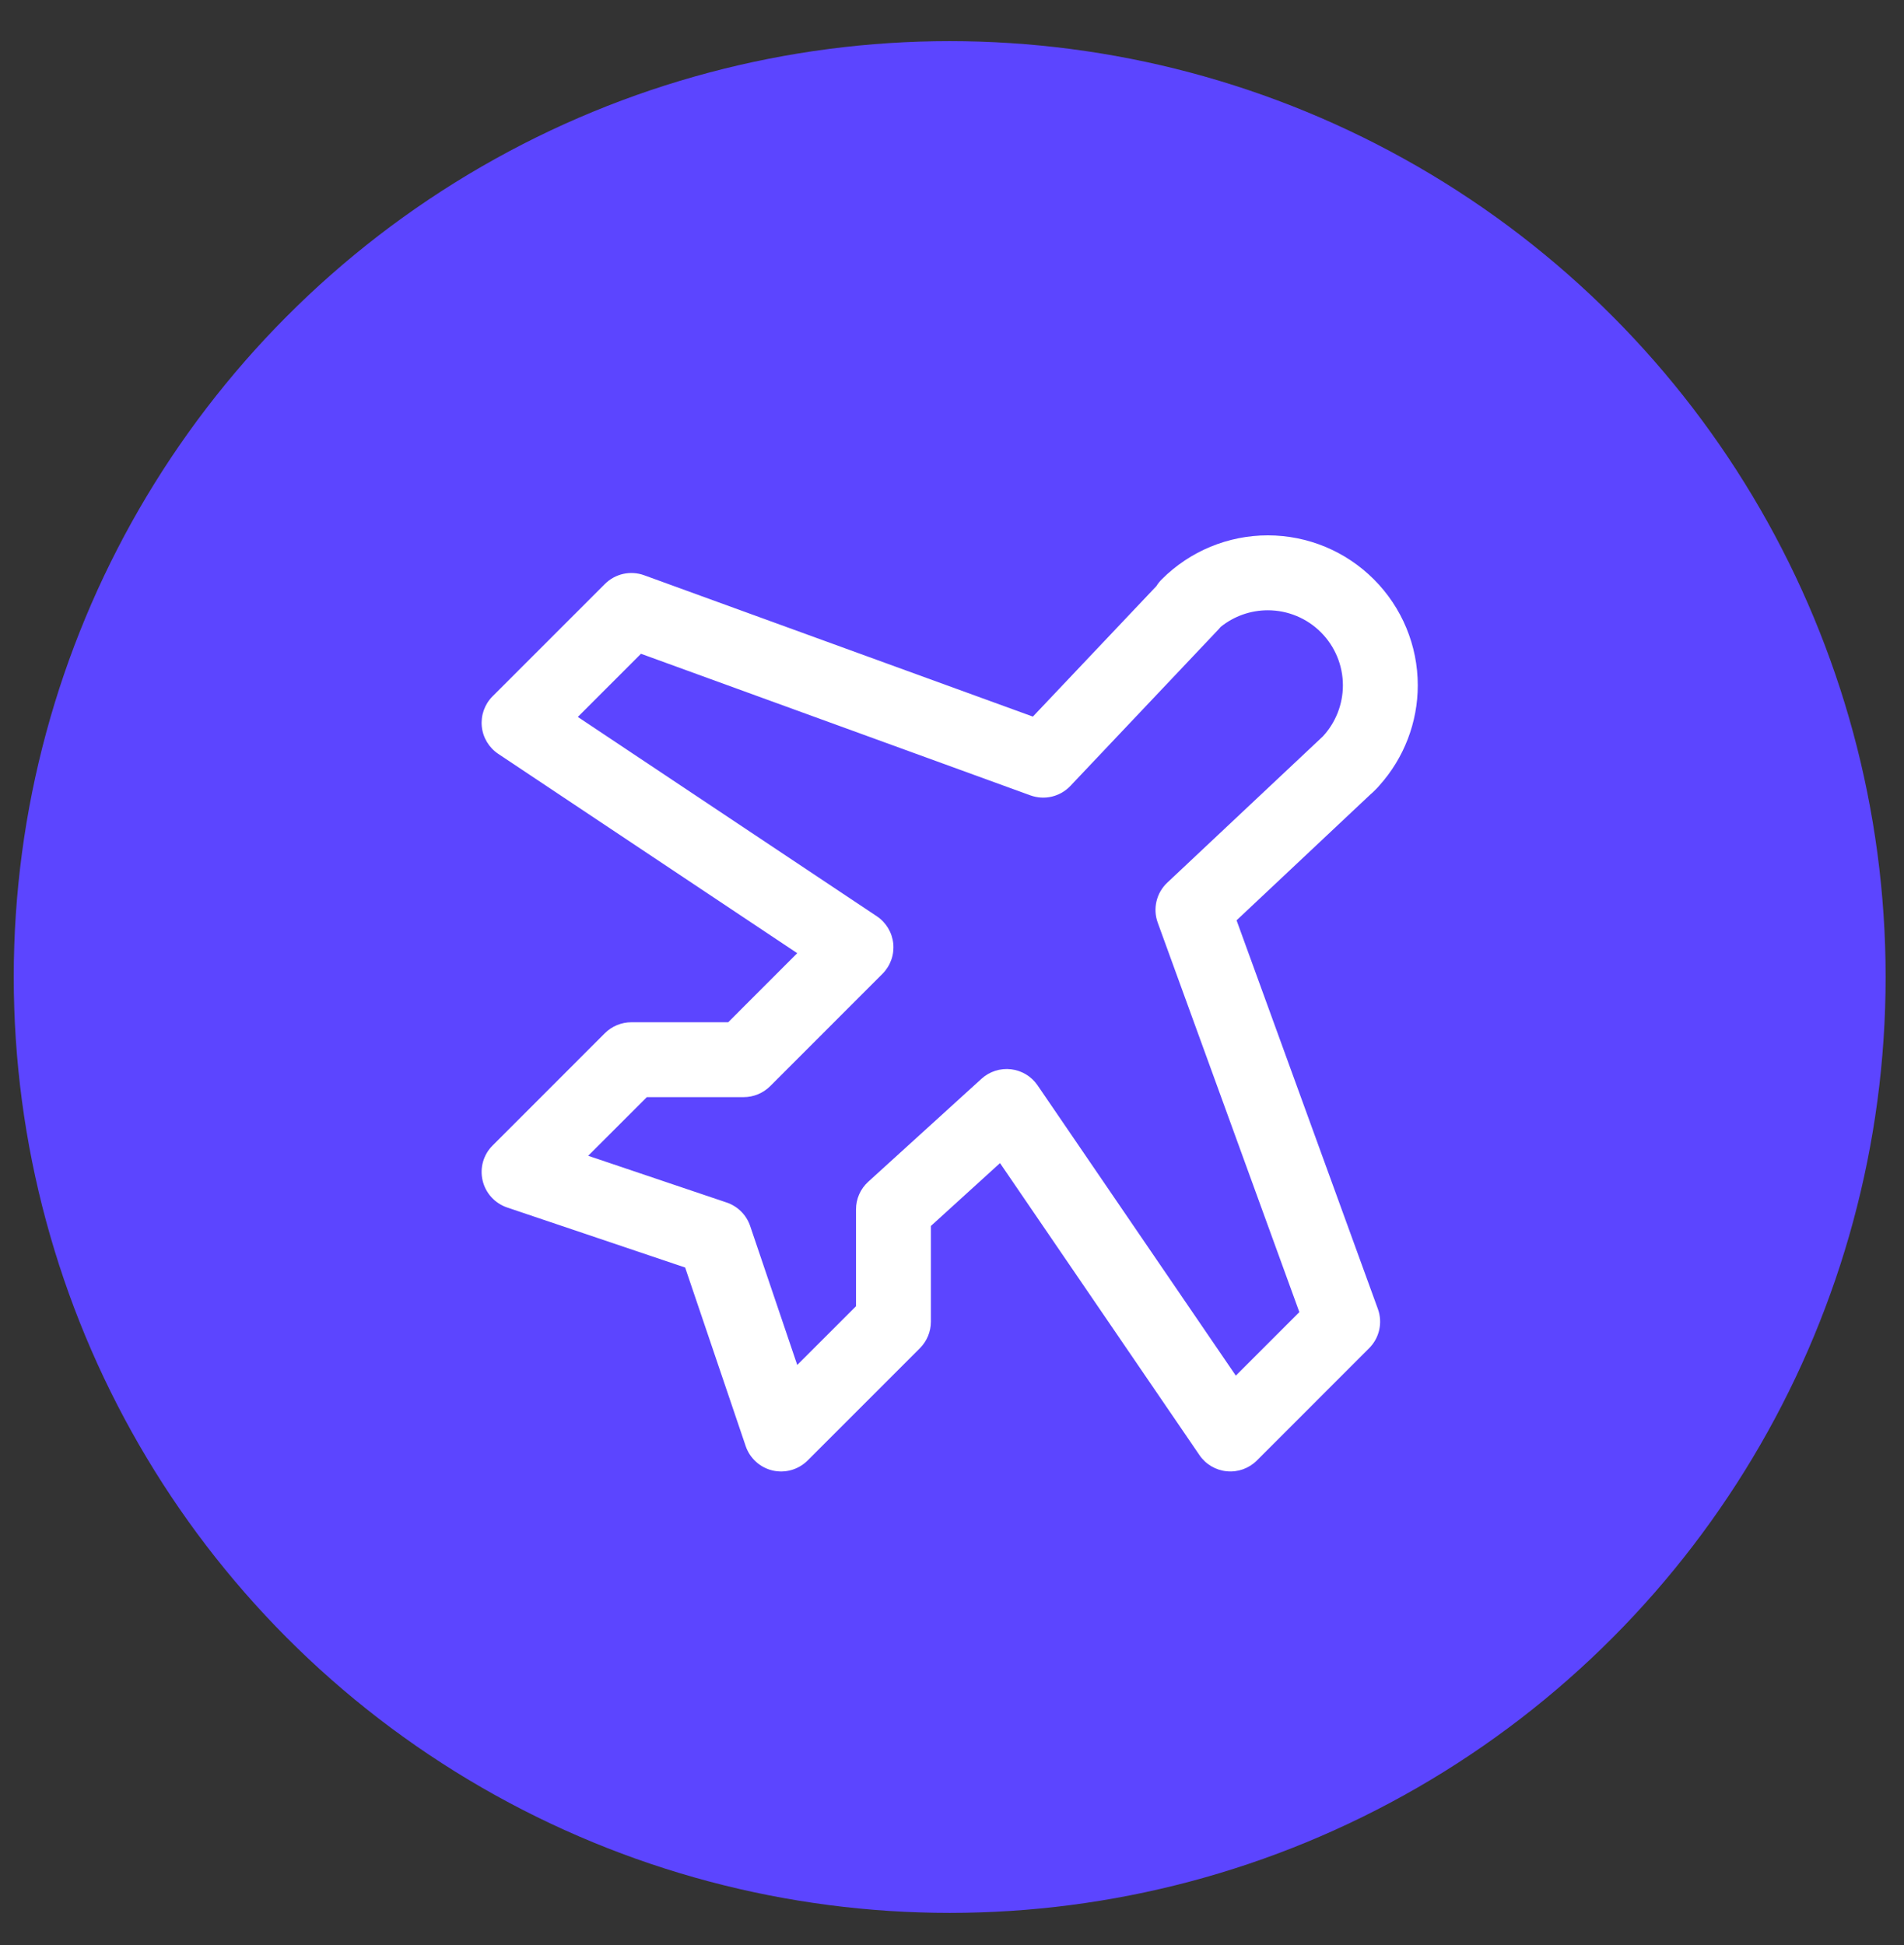 <svg width="46" height="47" viewBox="0 0 46 47" fill="none" xmlns="http://www.w3.org/2000/svg">
<rect x="0" y="0" width="46" height="47" fill="#333333" stroke="none"/>
<circle cx="22.944" cy="23.606" r="21.612" fill="#5C45FF" stroke="#5C45FF" stroke-width="2"/>
<path fill-rule="evenodd" clip-rule="evenodd" d="M29.493 15.145C29.478 15.164 29.461 15.183 29.444 15.201L25.86 18.989C25.612 19.251 25.233 19.34 24.894 19.217L15.486 15.796L13.96 17.322L21.182 22.137C21.408 22.287 21.554 22.531 21.581 22.8C21.607 23.07 21.512 23.337 21.32 23.529L18.607 26.243C18.437 26.412 18.207 26.508 17.967 26.508H15.628L14.21 27.925L17.555 29.054C17.822 29.144 18.032 29.353 18.123 29.62L19.261 32.979L20.681 31.56V29.221C20.681 28.966 20.788 28.723 20.977 28.552L23.713 26.064C23.906 25.888 24.167 25.805 24.427 25.835C24.687 25.866 24.921 26.008 25.068 26.224L29.857 33.237L31.392 31.702L27.971 22.294C27.847 21.954 27.938 21.574 28.201 21.326L31.96 17.792C32.27 17.457 32.444 17.017 32.444 16.558C32.444 16.077 32.252 15.616 31.912 15.276C31.572 14.936 31.111 14.745 30.63 14.745C30.215 14.745 29.814 14.887 29.493 15.145ZM33.324 18.98C33.92 18.317 34.253 17.454 34.253 16.558C34.253 15.597 33.871 14.676 33.191 13.997C32.512 13.317 31.591 12.935 30.63 12.935C29.669 12.935 28.748 13.317 28.068 13.997C28.018 14.047 27.974 14.102 27.938 14.161L24.954 17.314L15.563 13.899C15.232 13.779 14.863 13.861 14.614 14.11L11.901 16.823C11.709 17.015 11.614 17.282 11.64 17.552C11.667 17.822 11.813 18.065 12.039 18.215L19.261 23.03L17.593 24.699H15.254C15.014 24.699 14.784 24.794 14.614 24.963L11.901 27.677C11.679 27.898 11.588 28.218 11.66 28.523C11.731 28.827 11.955 29.073 12.251 29.174L16.553 30.625L18.015 34.938C18.115 35.234 18.362 35.458 18.666 35.529C18.971 35.6 19.29 35.508 19.511 35.288L22.225 32.574C22.394 32.404 22.49 32.174 22.49 31.934V29.621L24.16 28.102L28.979 35.158C29.13 35.38 29.373 35.523 29.641 35.548C29.909 35.574 30.175 35.478 30.365 35.288L33.078 32.574C33.327 32.325 33.409 31.956 33.289 31.625L29.875 22.236L33.116 19.188C33.142 19.167 33.167 19.144 33.191 19.12C33.192 19.119 33.193 19.119 33.193 19.118L33.259 19.052C33.282 19.029 33.304 19.005 33.324 18.98Z" fill="white"/>
</svg>
